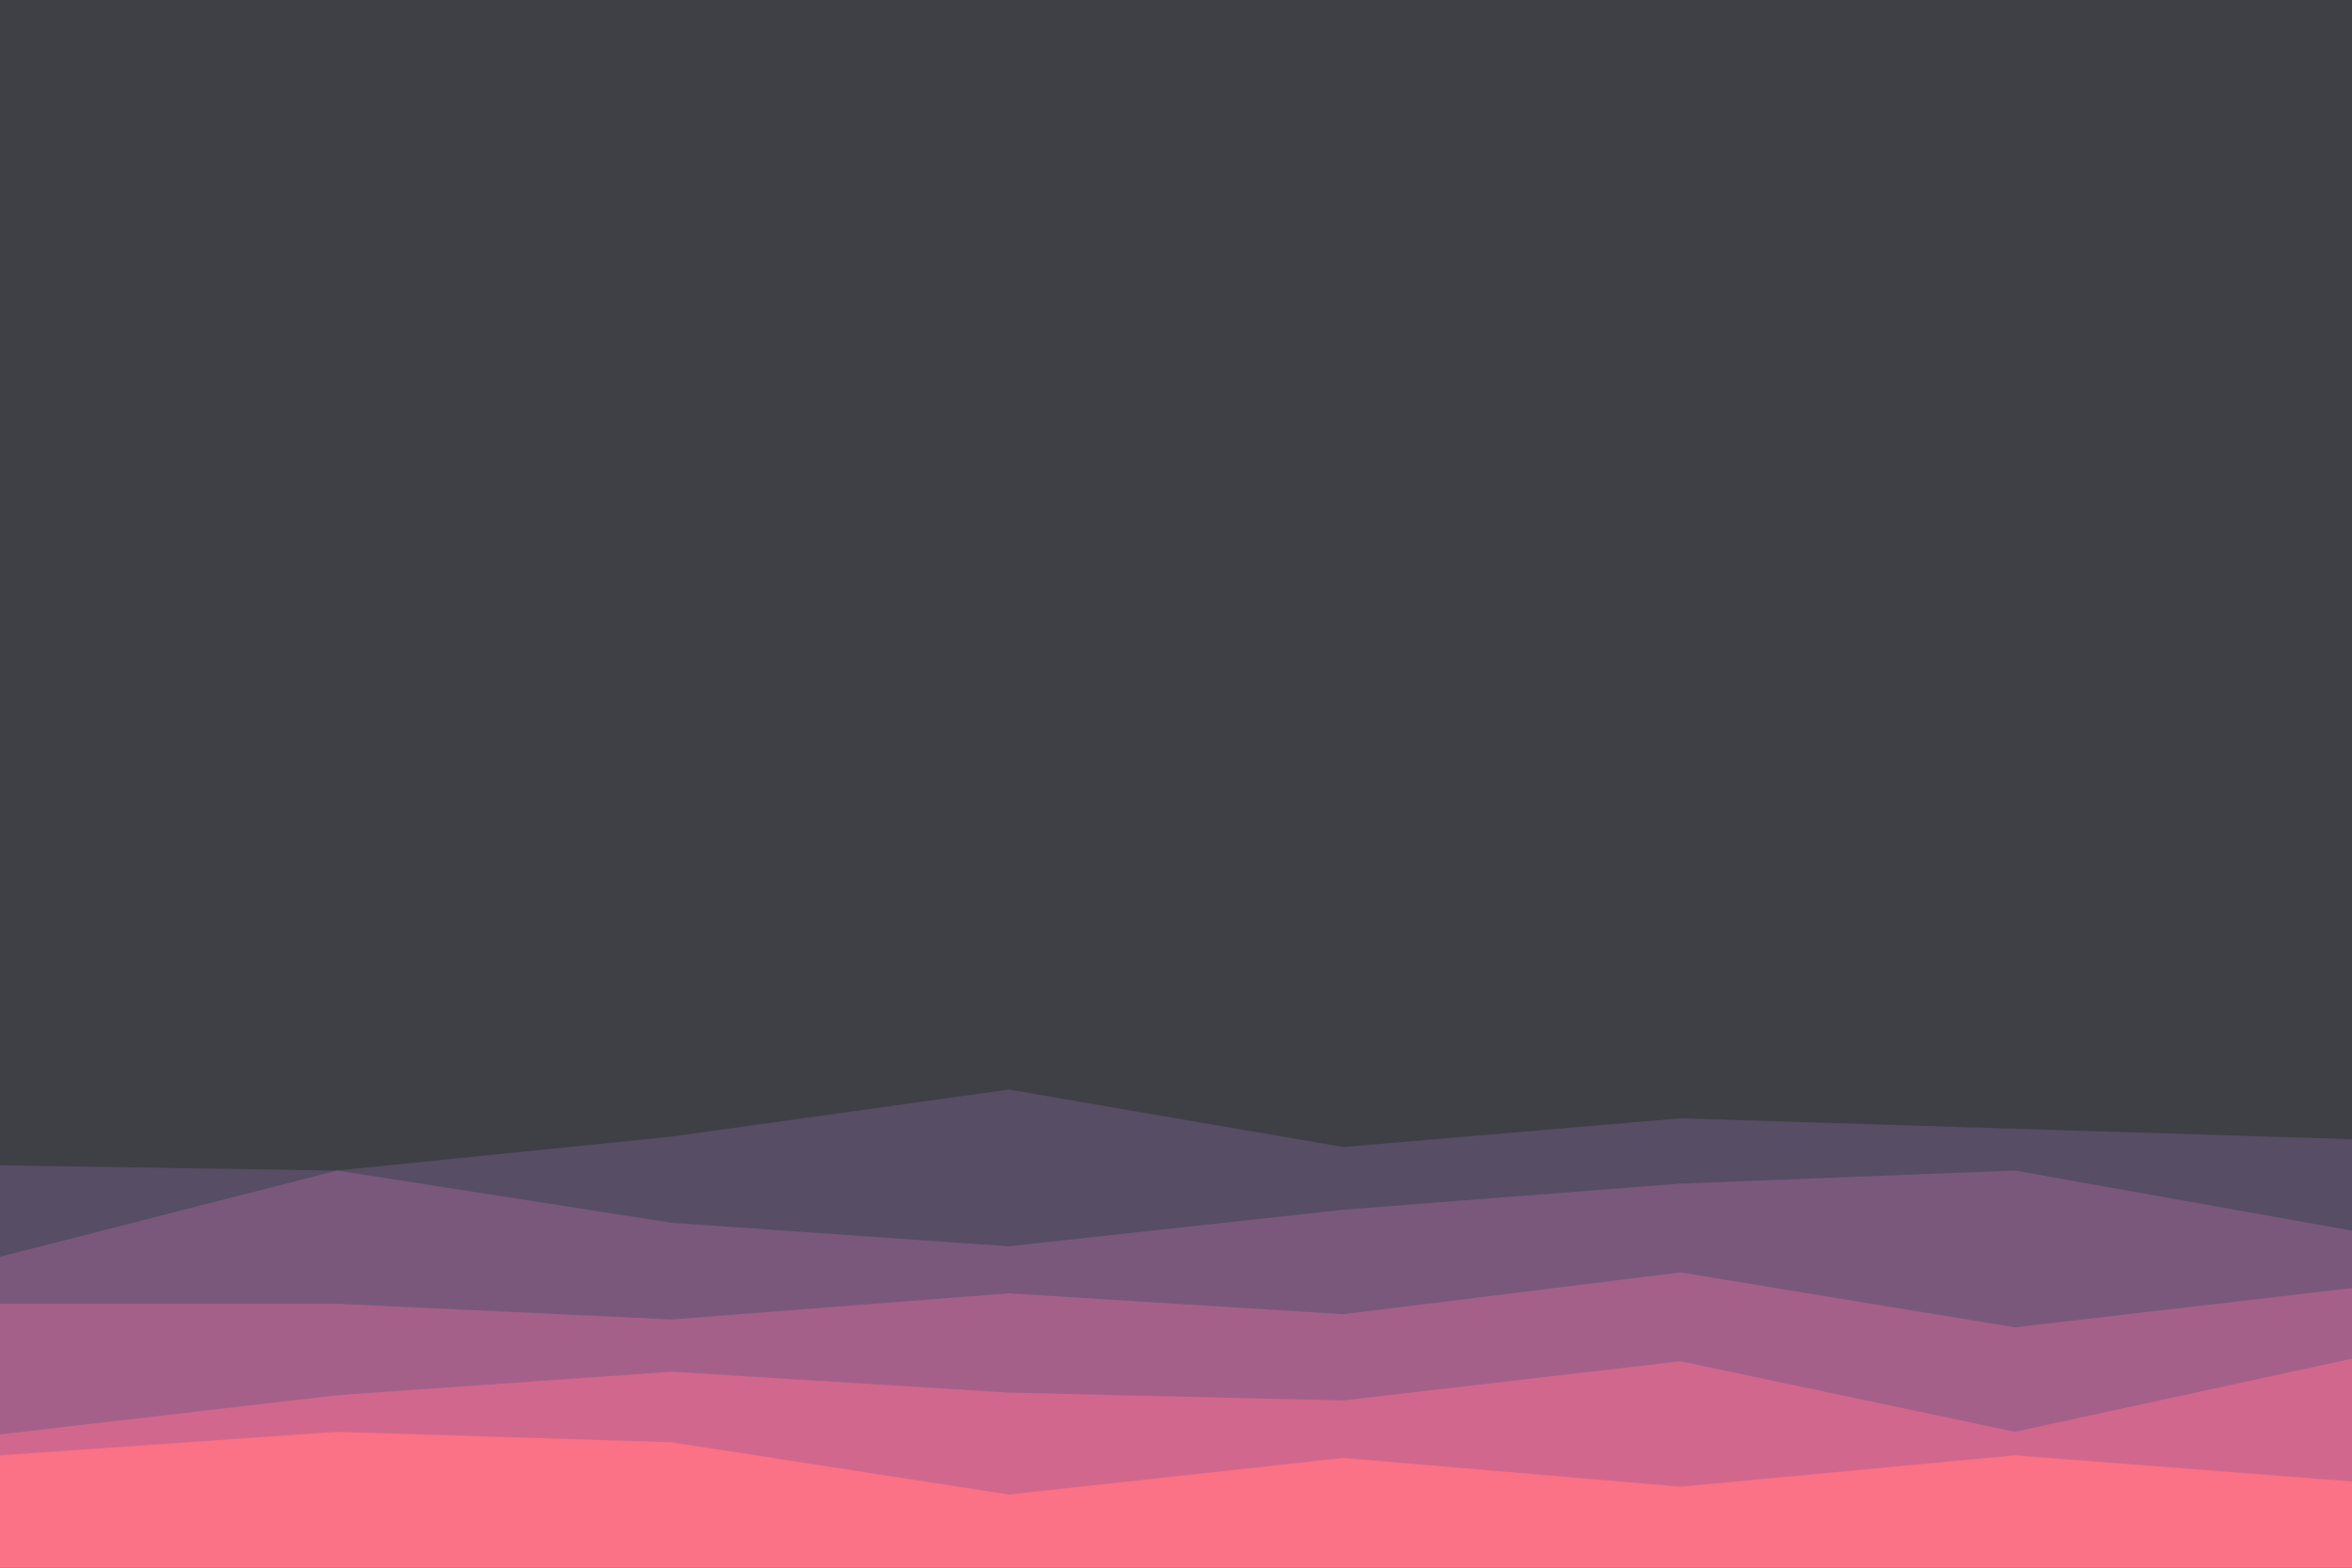 <svg id="visual" viewBox="0 0 900 600" width="900" height="600" xmlns="http://www.w3.org/2000/svg" xmlns:xlink="http://www.w3.org/1999/xlink" version="1.1"><rect x="0" y="0" width="900" height="600" fill="#3f3f46"></rect><path d="M0 414L129 389L257 416L386 413L514 418L643 404L771 417L900 392L900 601L771 601L643 601L514 601L386 601L257 601L129 601L0 601Z" fill="#3f3f46"></path><path d="M0 446L129 448L257 435L386 417L514 439L643 428L771 432L900 436L900 601L771 601L643 601L514 601L386 601L257 601L129 601L0 601Z" fill="#574d64"></path><path d="M0 481L129 448L257 468L386 477L514 463L643 453L771 448L900 471L900 601L771 601L643 601L514 601L386 601L257 601L129 601L0 601Z" fill="#7a587c"></path><path d="M0 499L129 499L257 505L386 495L514 503L643 487L771 508L900 493L900 601L771 601L643 601L514 601L386 601L257 601L129 601L0 601Z" fill="#a5608a"></path><path d="M0 549L129 534L257 525L386 533L514 536L643 521L771 548L900 520L900 601L771 601L643 601L514 601L386 601L257 601L129 601L0 601Z" fill="#d2678d"></path><path d="M0 557L129 548L257 552L386 572L514 558L643 569L771 557L900 567L900 601L771 601L643 601L514 601L386 601L257 601L129 601L0 601Z" fill="#fb7185"></path></svg>